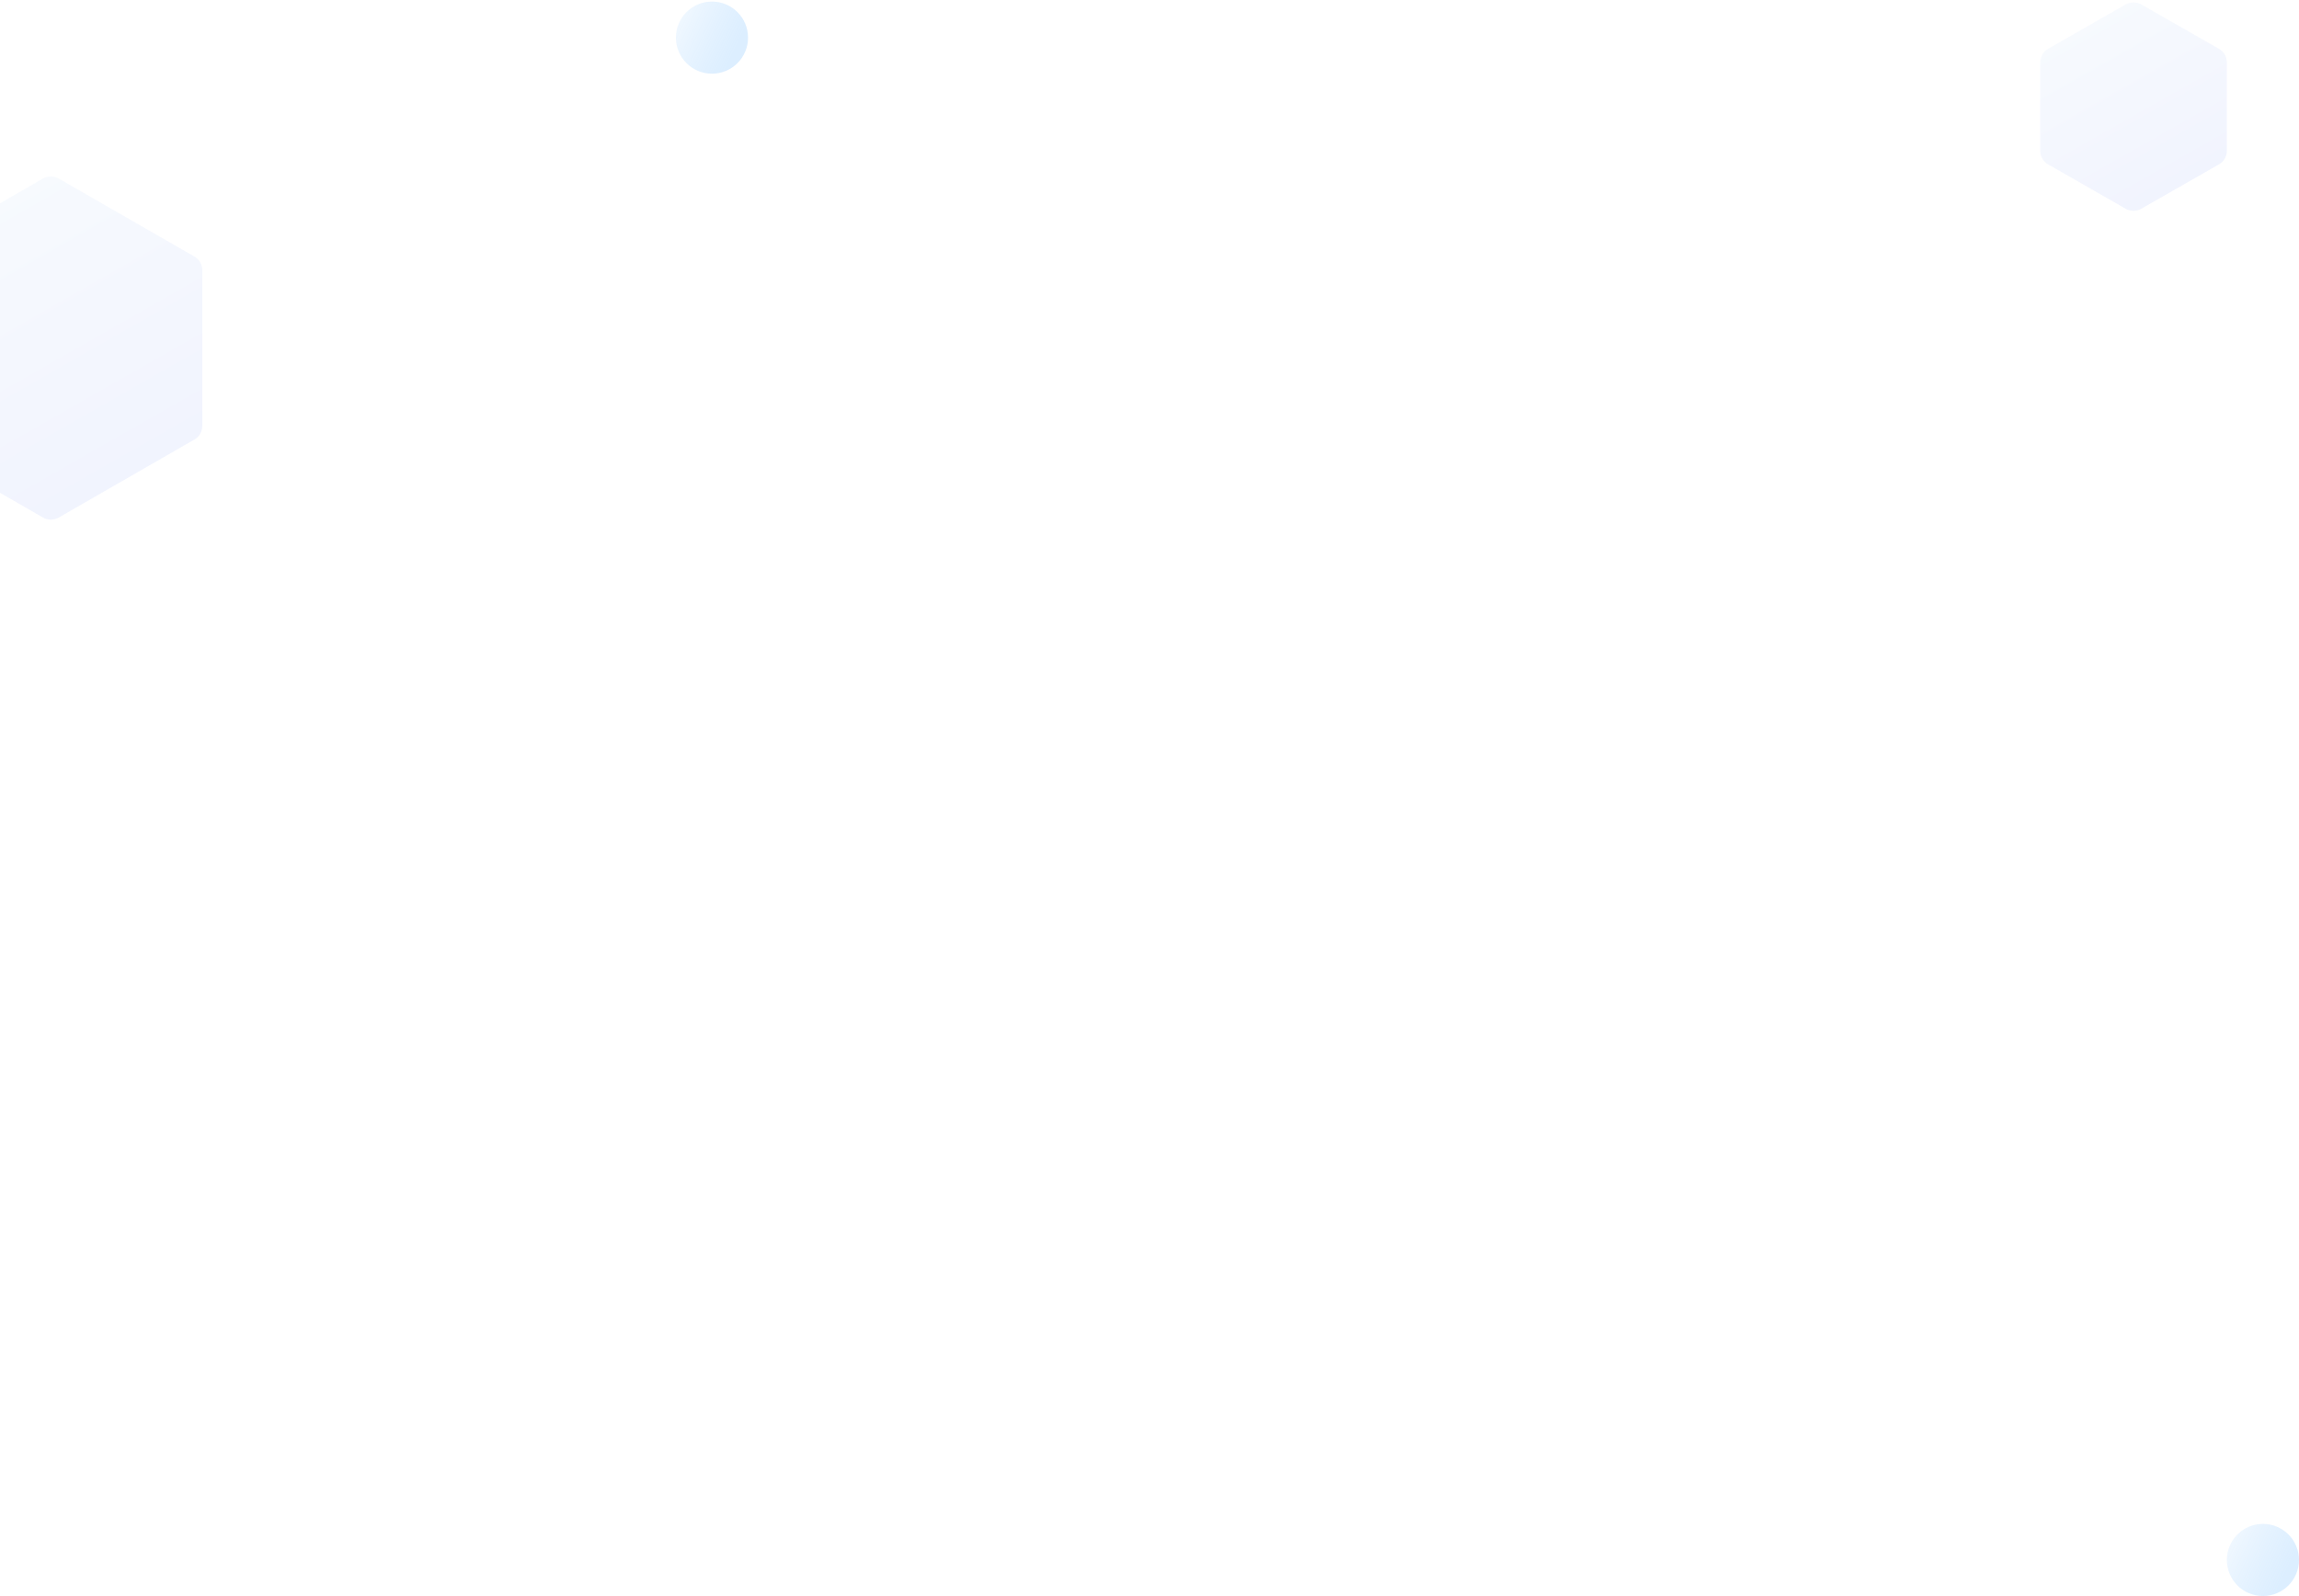 <svg width="1466" height="1018" viewBox="0 0 1466 1018" fill="none" xmlns="http://www.w3.org/2000/svg">
     <style>
      @keyframes pulse {
        0% {
          -webkit-transform: scale(1);
          transform: scale(1);
        }
        70% {
          -webkit-transform: scale(3);
          transform: scale(3);
        }
        100% {
          -webkit-transform: scale(1);
          transform: scale(1);
        }
      } 

      @keyframes rotate {  
        from { 
          -webkit-transform: rotate(360deg);
          transform: rotate(360deg); 
        } 

        to { 
          -webkit-transform: rotate(0deg);
          transform: rotate(0deg);
        }  
      } 

    #dot-1, #dot-2, #dot-3, #dot-4{
      animation: rotate 8s ease-in infinite;
      -webkit-animation: rotate 1s ease-in infinite;
      -webkit-transform-origin: center; -ms-transform-origin: center; transform-origin: center; transform-box: fill-box;
    }
  </style> 
    <path id="dot-1" opacity="0.2" d="M454 47C466.703 47 477 36.703 477 24C477 11.297 466.703 1 454 1C441.297 1 431 11.297 431 24C431 36.703 441.297 47 454 47Z" fill="url(#paint0_linear_2013_3787)"/>
    <path id="dot-2" opacity="0.2" d="M1443 1018C1455.7 1018 1466 1007.7 1466 995C1466 982.297 1455.7 972 1443 972C1430.3 972 1420 982.297 1420 995C1420 1007.7 1430.3 1018 1443 1018Z" fill="url(#paint1_linear_2013_3787)"/>
    <path id="dot-3" opacity="0.1" d="M123.985 280.35C127.088 278.566 129 275.26 129 271.681V172.319C129 168.74 127.088 165.434 123.985 163.65L37.42 113.869C34.332 112.093 30.532 112.094 27.445 113.872L-58.99 163.649C-62.09 165.434 -64 168.738 -64 172.315V271.685C-64 275.262 -62.09 278.566 -58.99 280.351L27.445 330.128C30.532 331.906 34.332 331.907 37.42 330.131L123.985 280.35Z" fill="url(#paint2_linear_2013_3787)"/>
    <path id="dot-4" opacity="0.1" d="M1414.96 104.858C1418.08 103.078 1420 99.764 1420 96.176V39.824C1420 36.236 1418.08 32.922 1414.96 31.142L1365.42 2.837C1362.35 1.079 1358.57 1.08 1355.5 2.84L1306.03 31.141C1302.92 32.922 1301 36.234 1301 39.82V96.18C1301 99.766 1302.92 103.078 1306.03 104.859L1355.5 133.16C1358.57 134.92 1362.35 134.921 1365.42 133.163L1414.96 104.858Z" fill="url(#paint3_linear_2013_3787)"/>
    <defs>
        <linearGradient id="paint0_linear_2013_3787" x1="468.239" y1="32.371" x2="431.963" y2="14.928" gradientUnits="userSpaceOnUse">
            <stop stop-color="#51ABFF"/>
            <stop offset="1" stop-color="#2695FF" stop-opacity="0.35"/>
        </linearGradient>
        <linearGradient id="paint1_linear_2013_3787" x1="1457.24" y1="1003.37" x2="1420.96" y2="985.928" gradientUnits="userSpaceOnUse">
            <stop stop-color="#51ABFF"/>
            <stop offset="1" stop-color="#2695FF" stop-opacity="0.35"/>
        </linearGradient>
        <linearGradient id="paint2_linear_2013_3787" x1="-44.005" y1="111" x2="80.35" y2="329.101" gradientUnits="userSpaceOnUse">
            <stop stop-color="#BCDDFF"/>
            <stop offset="1" stop-color="#738CF6"/>
        </linearGradient>
        <linearGradient id="paint3_linear_2013_3787" x1="1313.33" y1="-9.40661e-07" x2="1389.26" y2="134.033" gradientUnits="userSpaceOnUse">
            <stop stop-color="#BCDDFF"/>
            <stop offset="1" stop-color="#738CF6"/>
        </linearGradient>
    </defs>
</svg>

